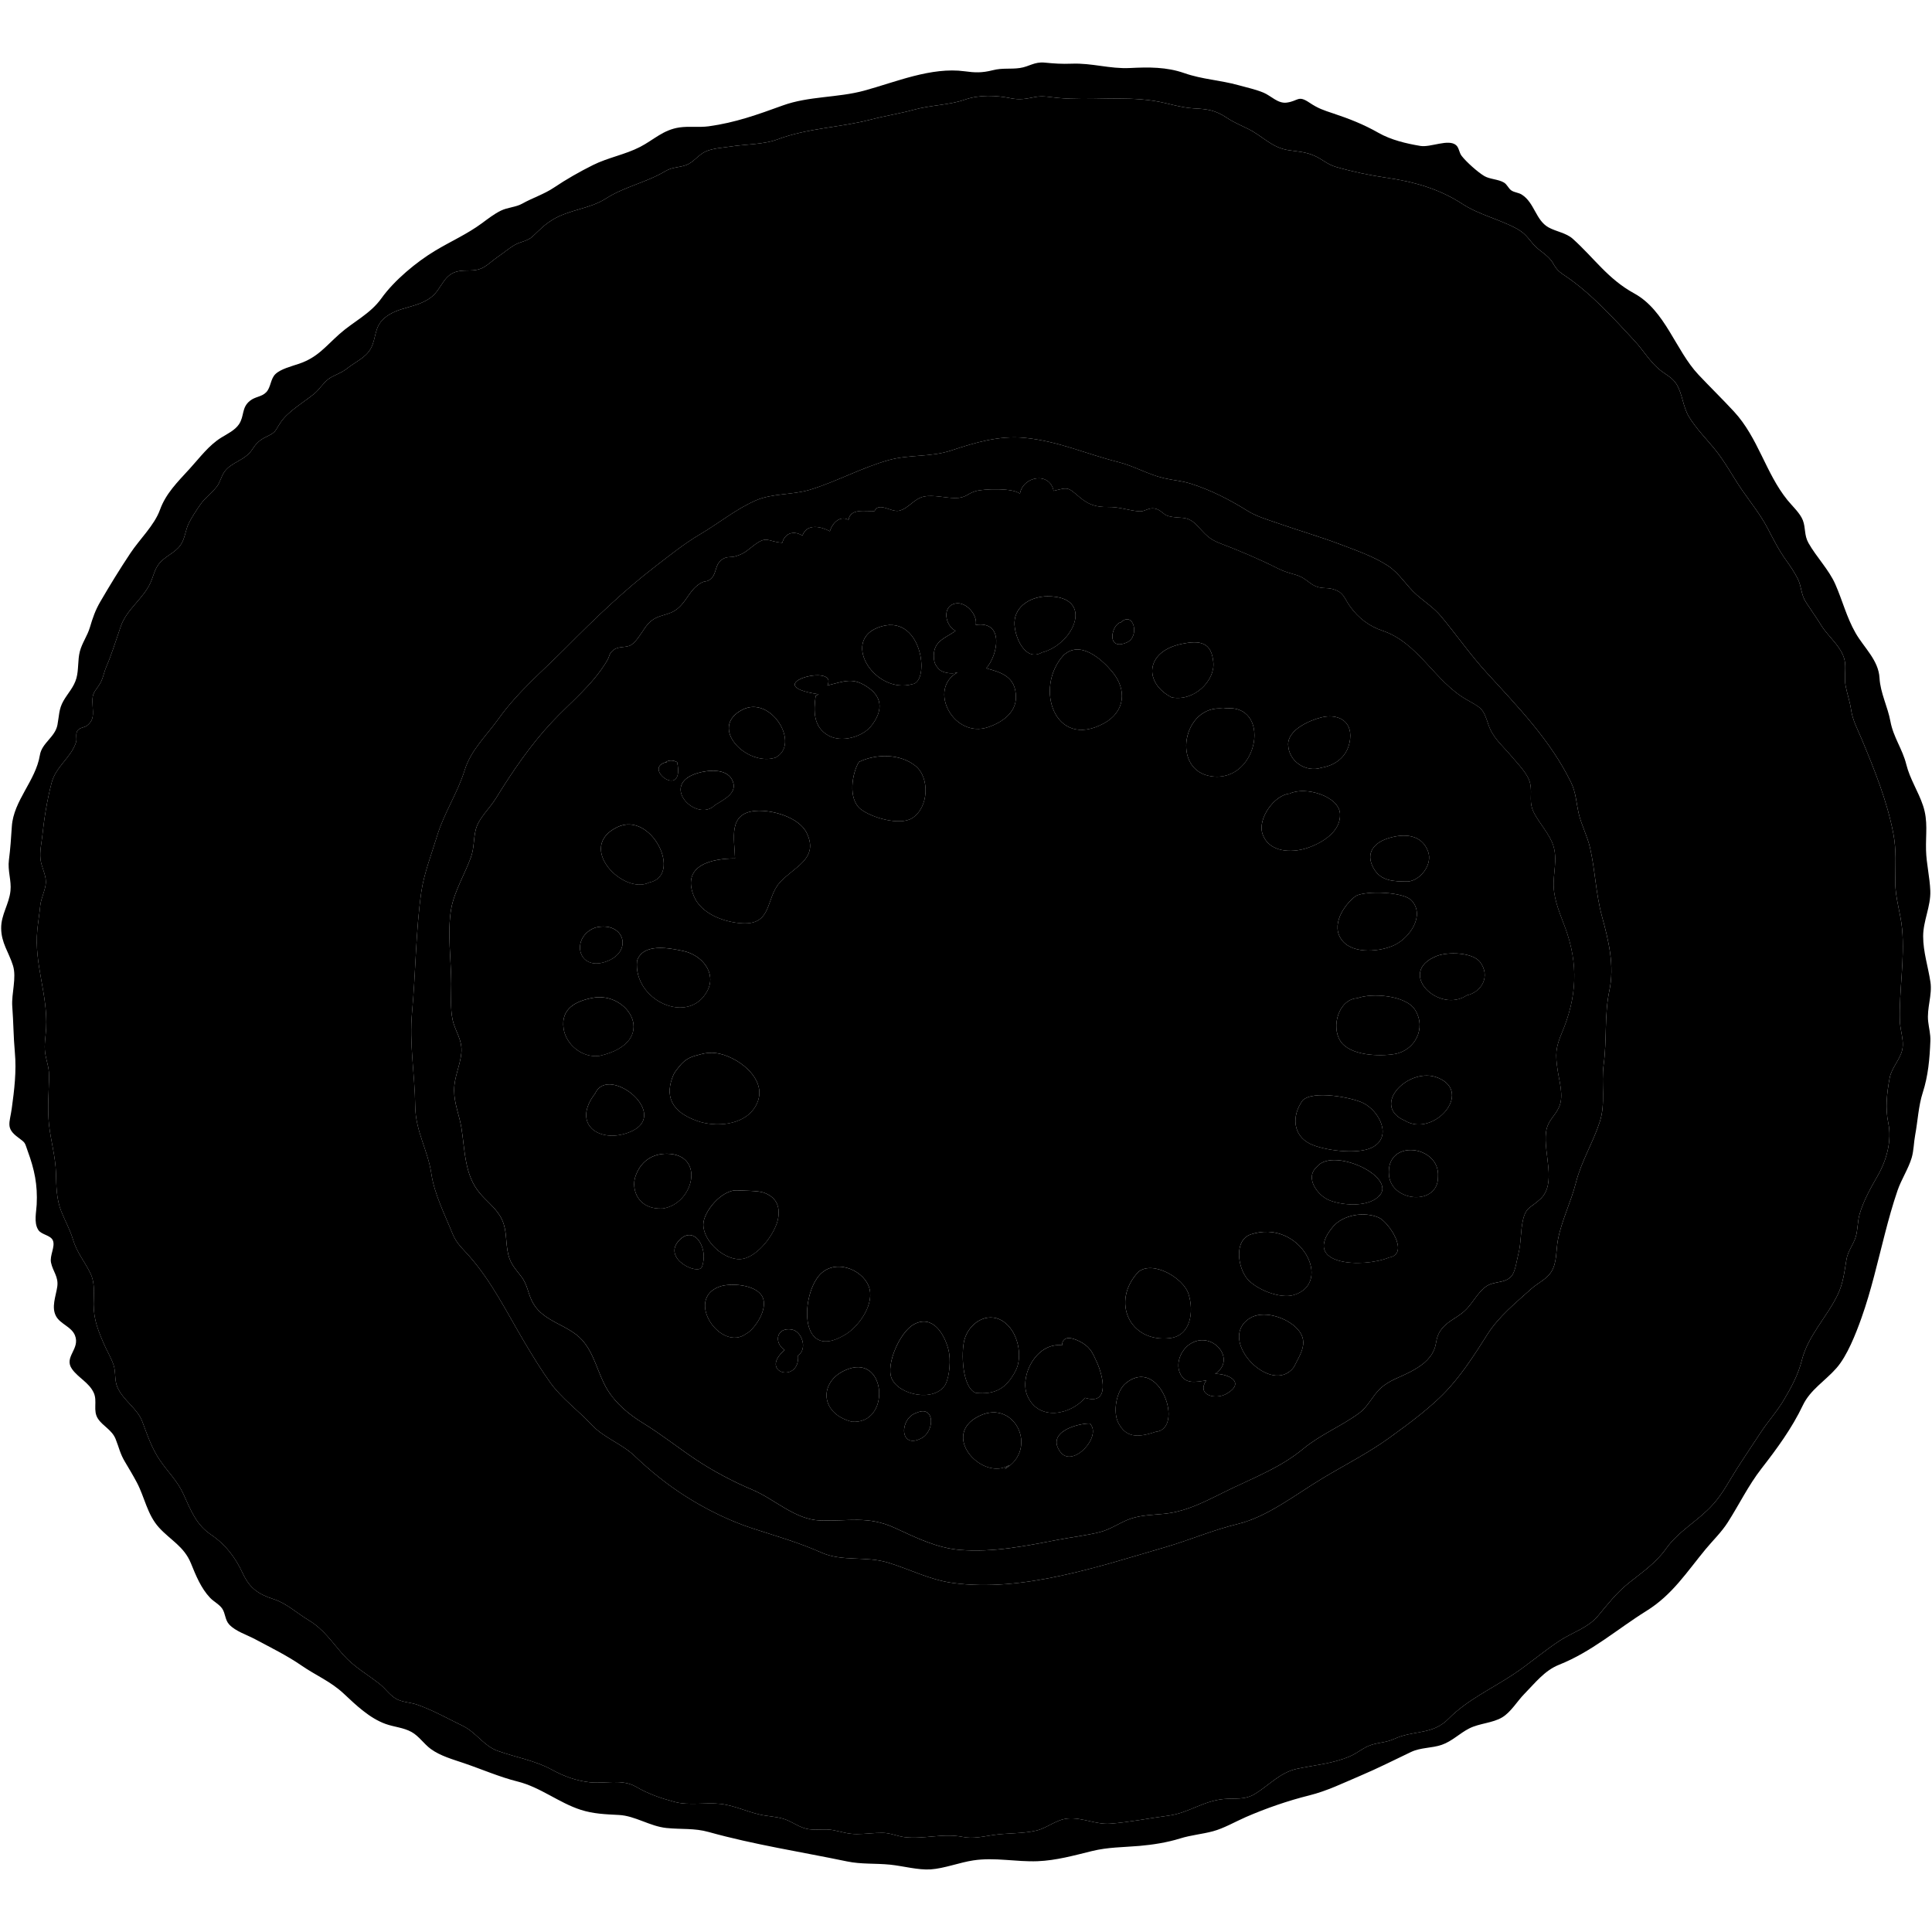  <svg  viewBox="0 0 1000 1000">
    <g id="epidermis">
    <path d="m999.19 508.32c-1.193-7.965-3.767-15.582-3.77-23.703 0-7.997 3.987-15.479 3.705-23.506-0.258-7.036-2.018-14.018-2.211-20.988-0.229-8.295 1.122-15.063-1.538-23.096-2.435-7.312-6.825-13.84-8.676-21.337-1.992-8.056-6.695-14.014-8.241-22.4-1.343-7.344-5.203-14.678-5.621-22.342-0.504-9.268-8.045-15.701-12.381-23.281-4.725-8.263-6.724-16.725-10.549-25.368-3.295-7.46-9.793-14.029-13.85-21.25-2.29-4.068-1.365-7.695-2.91-11.759-1.383-3.643-5.465-7.345-7.991-10.471-11.277-13.936-15.103-32.235-27.661-45.803-5.977-6.459-12.338-12.653-18.426-19.127-11.838-12.588-17.117-33.209-33.195-42.015-13.677-7.493-20.68-18.269-31.838-28.296-3.411-3.063-8.63-3.698-12.563-5.902-6.612-3.708-7.215-12.75-13.789-16.94-1.709-1.089-3.807-1.062-5.439-2.179-1.495-1.029-2.116-3.063-3.847-4.091-2.87-1.711-7.294-1.676-10.099-3.328-3.354-1.976-9.333-7.297-11.746-10.438-1.394-1.818-1.317-4.218-2.906-5.577-3.948-3.38-13.161 1.288-18.474 0.405-7.309-1.214-15.193-3.086-21.671-6.77-7.819-4.447-15.207-7.315-23.474-10.066-4.997-1.666-7.718-2.513-12.323-5.594-5.933-3.97-5.592-0.814-11.71 0.013-4.546 0.613-8.056-3.485-11.96-5.131-4.01-1.687-8.799-2.712-13.02-3.892-9.369-2.612-18.785-2.999-28.042-6.245-9.206-3.229-18.456-3.119-28.075-2.638-10.534 0.522-19.682-2.664-30.198-2.241-5.099 0.208-9.107-0.08-13.978-0.557-5.389-0.526-8.02 2.099-12.863 2.794-4.906 0.7-8.912-0.148-13.971 1.136-5.664 1.437-9.242 1.287-14.576 0.559-17.26-2.357-35.882 5.631-52.01 10.019-13.818 3.759-28.598 2.771-42.147 7.671-12.96 4.69-24.476 8.892-38.346 10.784-4.883 0.666-10.166-0.125-15.101 0.588-8.478 1.227-13.324 6.43-20.398 10.082-7.68 3.97-16.659 5.525-24.392 9.393-6.967 3.483-13.758 7.335-20.228 11.686-5.037 3.391-11.083 5.307-16.385 8.288-3.326 1.871-7.546 1.905-11.051 3.62-3.536 1.736-6.718 4.238-9.879 6.563-7.669 5.639-15.975 9.28-24.043 14.119-9.863 5.909-21.31 15.449-27.944 24.742-5.768 8.068-14.48 12.016-21.716 18.466-7.474 6.671-11.34 12.107-20.923 15.371-3.793 1.292-9.328 2.631-12.163 5.309-2.624 2.475-2.357 6.938-4.821 9.449-2.406 2.457-5.659 2.17-8.457 4.456-4.362 3.558-2.767 7.805-5.595 12.06-2.106 3.164-6.046 4.995-9.181 6.933-6.479 4.001-11.115 10.378-16.293 16.05-6.428 7.04-12.377 12.831-15.475 21.402-2.865 7.921-10.411 15.07-15.255 22.338-5.617 8.444-10.438 16.318-15.531 25.041-2.683 4.59-3.97 8.426-5.452 13.408-1.327 4.452-4.05 8.034-5.2 12.439-1.159 4.427-0.553 9.442-1.778 13.854-1.282 4.634-4.45 7.791-6.722 11.76-2.419 4.224-2.205 7.7-3.097 12.414-1.201 6.372-8.058 9.293-9.093 15.658-2.178 13.313-13.639 23.488-14.515 36.9-0.379 5.842-0.756 11.59-1.513 17.381-0.724 5.603 1.37 10.56 0.806 15.97-0.711 6.887-4.871 12.312-4.815 19.337 0.059 7.664 3.908 12.334 6.091 19.257 2.03 6.43-0.865 14.562-0.337 21.358 0.606 7.85 0.606 15.741 1.328 23.58 0.898 9.822-0.283 19.543-1.591 29.047-1.054 7.656-3.287 10.208 3.244 15.03 4.181 3.092 3.356 2.591 5.031 7.159 3.496 9.521 5.137 17.414 4.619 27.6-0.197 3.876-1.473 9.159 0.63 12.795 0.082 0.152 0.178 0.298 0.277 0.45 1.671 2.438 6.369 2.591 7.5 5.392 1.27 3.187-1.745 7.715-0.987 11.409 0.941 4.579 3.98 7.301 3.233 12.461-0.729 5-3.181 10.661-0.603 15.327 2.251 4.078 7.939 5.378 9.757 9.87 2.872 7.098-5.976 11.19-1.497 17.461 3.244 4.551 8.814 6.975 11.229 12.272 2.003 4.391-0.593 9.217 2.195 13.434 2.569 3.896 7.178 5.689 9.117 10.472 1.769 4.384 2.253 7.526 4.879 11.888 2.046 3.411 4.271 7.156 6.105 10.61 4.091 7.729 5.363 16.627 11.492 23.369 5.927 6.495 12.969 9.761 16.51 18.484 2.541 6.248 5.18 12.838 9.89 17.824 1.915 2.031 4.799 3.41 6.303 5.631 1.698 2.512 1.415 5.864 3.645 8.245 3.293 3.52 9.034 5.261 13.285 7.533 8.11 4.347 16.558 8.462 24.167 13.716 7.395 5.116 15.057 8.172 21.826 14.529 6.376 5.98 13.343 12.679 21.667 15.676 4.449 1.59 9.257 1.844 13.408 4.158 3.882 2.156 6.415 6.205 9.971 8.796 4.877 3.557 11.236 5.335 16.94 7.265 9.079 3.07 18.755 7.287 27.907 9.551 11.896 2.946 21.393 11.024 32.836 14.689 6.446 2.061 12.696 2.286 19.724 2.648 8.389 0.436 15.92 5.85 24.597 6.742 7.847 0.791 14.344-0.021 21.823 2.068 23.55 6.568 47.637 10.233 71.576 15.219 7.48 1.561 14.635 0.914 22.369 1.691 6.561 0.667 14.5 2.873 20.966 2.438 6.991-0.465 14.95-3.586 22.089-4.66 11.158-1.684 22.187 0.856 33.243 0.429 9.67-0.378 18.857-2.976 28.188-5.262 8.27-2.032 16.107-1.938 24.544-2.656 6.938-0.595 14.377-1.778 21.039-3.854 5.693-1.778 11.224-2.185 16.964-3.716 5.621-1.495 11.59-4.972 16.972-7.322 10.421-4.544 21.906-8.514 32.94-11.264 9.239-2.301 17.465-6.372 26.315-10.124 9.094-3.854 17.522-8.136 26.275-12.309 5.105-2.438 10.759-1.931 15.991-3.745 5.291-1.828 9.261-5.979 14.195-8.477 5.284-2.685 12.152-2.75 17.103-5.762 4.511-2.736 7.747-8.368 11.423-12.105 5.403-5.479 10.439-12.098 17.896-15.059 17.063-6.786 30.002-18.369 45.308-27.905 13.463-8.382 20.741-20.001 30.634-31.961 3.795-4.587 8.15-8.716 11.423-13.833 5.94-9.289 10.657-19.115 17.458-27.868 8.001-10.298 15.777-20.872 21.434-32.774 3.818-8.033 11.536-12.562 17.443-19.304 5.509-6.293 9.936-17.606 12.882-25.865 5.077-14.254 8.36-29.037 12.152-43.653 1.941-7.504 4.007-14.986 6.518-22.323 1.981-5.803 5.649-11.264 7.337-16.99 1.082-3.687 1.07-7.889 1.8-11.771 1.281-6.786 1.713-15.114 3.887-21.813 2.859-8.803 3.614-17.733 3.977-26.805 0.138-3.538-0.74-6.594-1.136-10.066-0.792-6.988 2.18-13.679 1.174-20.454zm-14.419 30.002c0.186 1.756 0.199 3.479-0.192 5.146-1.19 5.087-5.516 9.285-6.484 14.449-1.47 7.845-2.333 15.708-0.726 23.281 1.927 9.068-0.835 19.246-5.374 27.183-3.517 6.154-7.45 13.009-9.485 20.136-1.104 3.875-0.86 8.143-2.043 11.887-1.26 3.971-4.006 7.12-4.732 11.445-1.07 6.379-1.669 12.374-4.579 18.368-5.596 11.547-15.327 21.141-18.51 33.776-1.916 7.591-5.306 13.825-9.435 20.784-3.439 5.807-8.096 10.938-11.735 16.475-4.097 6.249-8.447 12.671-12.577 19.152-4.061 6.372-7.254 12.823-12.472 18.527-7.841 8.586-17.552 13.427-24.167 22.767-5.084 7.185-12.337 12.186-19.127 17.592-6.498 5.182-10.831 10.894-16.046 17.135-5.148 6.169-13.35 8.535-19.95 12.889-8.168 5.386-15.574 11.837-23.713 17.259-10.97 7.315-24.32 13.498-33.559 22.955-8.462 8.665-17.784 5.77-28.285 10.545-4.126 1.872-7.522 1.756-11.587 3.012-4.194 1.291-7.456 4.383-11.474 6.066-8.995 3.789-17.983 4.391-27.313 6.408-8.647 1.873-14.298 8.477-21.649 12.962-5.327 3.244-10.243 2.127-16.133 2.656-10.621 0.958-18.379 7.243-28.449 8.571-10.04 1.32-20.099 3.396-30.201 4.165-7.584 0.581-14.366-3.251-21.976-2.663-6.11 0.479-10.613 4.87-16.394 6.249-7.029 1.669-15.157 1.219-22.393 2.308-5.189 0.77-10.431 2.032-15.587 0.987-10.309-2.083-20.246 1.284-30.207 0.102-3.813-0.458-7.215-2.17-11.361-2.221-4.463-0.052-8.905 0.631-13.366 0.638-4.616 8e-3 -7.754-1.146-12.089-2.017-4.108-0.82-8.418 0.064-12.593-0.479-3.995-0.516-7.141-2.787-10.69-4.42-3.848-1.771-7.774-2.024-11.977-2.642-8.043-1.183-15.106-5.131-23.173-6.06-7.526-0.864-16.373 0.958-23.701-1.009-7.43-1.988-13.533-4.079-20.235-7.947-7.15-4.122-16.055-1.371-23.838-2.249-7.027-0.791-13.301-3.085-19.437-6.445-8.927-4.891-18.728-6.415-28.162-9.797-7.281-2.613-11.089-9.565-18.138-12.983-7.653-3.709-15.509-8.157-23.671-10.98-3.391-1.176-7.677-1.169-10.97-3.106-3.084-1.821-5.412-5.247-8.174-7.446-6.625-5.283-13.154-8.665-19.007-15.24-5.846-6.567-10.067-13.216-17.889-17.889-5.904-3.527-11.399-8.709-17.898-10.807-8.143-2.627-12.597-5.668-16.217-13.477-3.863-8.324-8.932-14.929-16.481-20.038-7.615-5.152-10.381-12.512-14.13-20.777-3.229-7.12-7.805-11.147-12.216-17.636-4.356-6.408-6.539-13.165-9.181-20.146-2.562-6.764-9.857-10.856-12.871-17.729-1.618-3.687-0.697-7.772-2.001-11.598-1.315-3.846-3.747-7.83-5.287-11.474-3.678-8.709-5.39-13.73-4.926-23.173 0.203-4.122 0.143-8.767-1.637-12.482-3.117-6.51-7.018-10.646-9.189-17.89-1.517-5.059-4.035-9.441-5.971-14.297-2.652-6.677-2.558-13.146-2.785-20.187-0.27-8.4-2.687-16.478-3.59-24.794-0.917-8.448-0.011-17.465 0.015-25.691 0.011-3.974-1.48-7.559-2.027-11.586-0.564-4.159 0.327-8.593 0.528-12.592 0.887-17.864-6.292-33.09-4.572-50.878 0.397-4.118 1.112-8.396 1.522-12.591 0.387-3.966 2.873-8.506 2.911-12.204 0.04-4.035-2.419-7.961-2.798-11.978-0.396-4.195 0.502-7.823 0.907-11.572 1.03-9.558 2.44-18.528 4.855-27.835 2.197-8.469 10.142-13.067 12.657-21.032 0.603-1.905-0.457-4.126 0.731-5.944 1.085-1.655 3.614-1.583 4.922-2.62 3.741-2.964 3.148-5.824 2.91-10.578-0.268-5.41 0.107-5.828 3.136-10.073 2.322-3.255 2.477-6.307 3.92-9.681 2.899-6.775 5.046-13.836 7.541-21.057 3.059-8.851 11.498-14.134 15.348-22.53 1.513-3.295 2.063-6.746 4.292-9.678 3.117-4.101 8.435-5.701 11.36-9.976 2.304-3.371 2.402-7.646 4.258-11.319 1.561-3.084 3.812-6.476 5.779-9.346 2.402-3.513 5.86-5.982 8.499-9.262 1.976-2.46 2.358-5.416 4.062-7.822 3.74-5.285 10.656-5.744 14.529-11.753 1.927-2.987 3.734-4.774 7.165-6.41 5.339-2.546 4.313-2.858 7.569-7.657 3.701-5.45 11.875-10.286 17.1-14.497 2.838-2.29 4.634-5.57 7.444-7.693 2.87-2.171 6.571-2.984 9.67-5.496 4.12-3.334 9.803-5.603 12.386-10.5 2.901-5.494 1.613-10.897 6.86-15.509 7.014-6.166 16.891-5.122 24.359-10.93 5.729-4.458 6.174-11.98 14.244-13.462 4.055-0.744 7.802 0.254 11.61-1.374 3.016-1.29 5.87-4.2 8.651-6.071 2.765-1.858 5.729-4.399 8.549-6.058 3.103-1.827 6.713-1.928 9.498-4.534 3.509-3.288 5.819-5.866 10.157-8.524 8.869-5.43 19.167-5.561 27.767-11.069 9.612-6.156 20.87-8.251 30.693-14.137 3.712-2.227 7.254-1.785 10.966-3.223 3.598-1.391 6.192-5.22 9.685-6.851 3.919-1.831 8.798-1.987 12.996-2.656 7.502-1.196 17.379-1.067 24.167-3.627 15.946-6.018 32.551-6.18 48.47-10.327 7.579-1.976 15.34-3.157 22.545-5.149 8.667-2.393 18.149-2.344 26.208-5.176 7.562-2.658 16.242-2.245 23.669-0.744 4.892 0.987 7.969 0.294 12.625-0.613 4.165-0.814 7.823 0.095 12.062 0.474 16.615 1.495 32.832-1.009 49.39 1.488 7.17 1.08 13.641 3.569 21.13 3.942 6.658 0.332 10.759 0.873 16.598 4.77 3.479 2.324 7.355 3.942 11.107 5.795 7.815 3.855 12.138 9.792 21.268 11.095 4.753 0.681 8.604 0.854 12.958 2.771 4.344 1.909 6.745 4.543 11.499 5.906 8.35 2.398 17.356 4.287 25.833 5.512 14.014 2.026 27.276 5.681 39.251 13.502 8.673 5.666 18.978 7.889 28.046 12.76 4.488 2.41 5.78 4.667 8.821 8.221 3.041 3.551 7.787 5.594 10.149 9.752 2.127 3.737 3.139 4.432 6.793 6.901 12.863 8.691 25.1 22.121 35.602 33.489 4.328 4.685 7.652 10.401 12.544 14.529 3.124 2.64 6.84 4.16 9.042 7.772 3.136 5.153 3.216 11.613 6.481 16.94 3.64 5.937 8.589 10.953 13.005 16.3 5.6 6.786 9.511 14.43 14.512 21.66 4.75 6.869 9.427 12.524 13.346 20.048 3.092 5.935 5.65 11.022 9.598 16.487 1.927 2.674 4.26 6.19 5.766 9.202 2.018 4.028 1.641 8.132 4.199 12.073 2.667 4.119 5.486 8.081 8.103 12.283 3.857 6.194 11.409 11.594 12.207 19.33 0.41 3.963-0.512 7.772 0.305 11.942 0.791 4.024 2.188 7.925 2.772 11.997 0.82 5.748 3.422 10.309 5.617 15.604 6.51 15.668 13.14 32.03 16.289 48.755 1.654 8.792 1.02 16.061 1.009 25.157-0.011 8.386 2.772 15.811 3.527 24.178 1.426 15.81-1.622 31.678-1.165 47.513 0.096 3.316 1.051 6.691 1.403 9.96z"/>
    </g>
    <g id="korteks">
    <path d="m983.36 528.37c-0.457-15.835 2.591-31.703 1.165-47.513-0.755-8.368-3.538-15.792-3.527-24.178 0.011-9.097 0.646-16.365-1.009-25.157-3.149-16.725-9.779-33.086-16.289-48.755-2.195-5.294-4.797-9.855-5.617-15.604-0.584-4.071-1.981-7.972-2.772-11.997-0.816-4.169 0.105-7.979-0.305-11.942-0.798-7.736-8.35-13.136-12.207-19.33-2.616-4.202-5.436-8.164-8.103-12.283-2.559-3.941-2.182-8.045-4.199-12.073-1.506-3.012-3.839-6.528-5.766-9.202-3.947-5.465-6.506-10.552-9.598-16.487-3.919-7.524-8.596-13.179-13.346-20.048-5.001-7.23-8.912-14.874-14.512-21.66-4.416-5.347-9.365-10.363-13.005-16.3-3.266-5.327-3.346-11.788-6.481-16.94-2.202-3.612-5.918-5.133-9.042-7.772-4.892-4.128-8.216-9.845-12.544-14.529-10.502-11.369-22.738-24.798-35.602-33.489-3.654-2.469-4.666-3.164-6.793-6.901-2.362-4.159-7.108-6.202-10.149-9.752-3.041-3.554-4.333-5.811-8.821-8.221-9.068-4.872-19.373-7.094-28.046-12.76-11.975-7.821-25.237-11.476-39.251-13.502-8.477-1.225-17.483-3.114-25.833-5.512-4.754-1.363-7.155-3.997-11.499-5.906-4.354-1.916-8.205-2.09-12.958-2.771-9.13-1.303-13.452-7.239-21.268-11.095-3.752-1.853-7.628-3.471-11.107-5.795-5.839-3.897-9.939-4.438-16.598-4.77-7.489-0.374-13.96-2.863-21.13-3.942-16.558-2.497-32.774 7e-3 -49.39-1.488-4.238-0.379-7.896-1.288-12.062-0.474-4.656 0.907-7.733 1.601-12.625 0.613-7.428-1.5-16.107-1.914-23.669 0.744-8.06 2.832-17.541 2.783-26.208 5.176-7.205 1.992-14.966 3.173-22.545 5.149-15.919 4.147-32.523 4.309-48.47 10.327-6.788 2.56-16.665 2.431-24.167 3.627-4.198 0.669-9.077 0.826-12.996 2.656-3.493 1.631-6.087 5.459-9.685 6.851-3.712 1.438-7.253 0.996-10.966 3.223-9.823 5.886-21.081 7.981-30.693 14.137-8.6 5.508-18.898 5.639-27.767 11.069-4.338 2.658-6.647 5.236-10.157 8.524-2.785 2.605-6.396 2.707-9.498 4.534-2.819 1.659-5.784 4.2-8.549 6.058-2.781 1.871-5.635 4.781-8.651 6.071-3.808 1.627-7.555 0.629-11.61 1.374-8.07 1.482-8.515 9.004-14.244 13.462-7.468 5.808-17.345 4.764-24.359 10.93-5.247 4.612-3.959 10.015-6.86 15.509-2.583 4.897-8.266 7.165-12.386 10.5-3.099 2.511-6.8 3.324-9.67 5.496-2.811 2.123-4.606 5.403-7.444 7.693-5.226 4.211-13.399 9.046-17.1 14.497-3.257 4.799-2.23 5.111-7.569 7.657-3.431 1.636-5.238 3.423-7.165 6.41-3.874 6.009-10.79 6.468-14.529 11.753-1.704 2.406-2.086 5.361-4.062 7.822-2.638 3.28-6.096 5.75-8.499 9.262-1.967 2.87-4.218 6.261-5.779 9.346-1.856 3.674-1.954 7.948-4.258 11.319-2.925 4.275-8.243 5.875-11.36 9.976-2.23 2.932-2.78 6.383-4.292 9.678-3.85 8.396-12.289 13.68-15.348 22.53-2.495 7.221-4.641 14.282-7.541 21.057-1.444 3.375-1.598 6.426-3.92 9.681-3.028 4.246-3.404 4.663-3.136 10.073 0.238 4.754 0.831 7.613-2.91 10.578-1.308 1.038-3.837 0.965-4.922 2.62-1.188 1.818-0.129 4.039-0.731 5.944-2.515 7.965-10.459 12.563-12.657 21.032-2.415 9.307-3.825 18.277-4.855 27.835-0.405 3.749-1.303 7.377-0.907 11.572 0.379 4.017 2.837 7.943 2.798 11.978-0.038 3.698-2.524 8.237-2.911 12.204-0.41 4.195-1.125 8.473-1.522 12.591-1.72 17.788 5.459 33.014 4.572 50.878-0.202 3.999-1.092 8.433-0.528 12.592 0.546 4.027 2.038 7.612 2.027 11.586-0.025 8.227-0.931 17.243-0.015 25.691 0.904 8.316 3.32 16.394 3.59 24.794 0.227 7.04 0.133 13.51 2.785 20.187 1.936 4.855 4.454 9.238 5.971 14.297 2.171 7.243 6.073 11.38 9.189 17.89 1.78 3.716 1.84 8.36 1.637 12.482-0.464 9.442 1.248 14.464 4.926 23.173 1.541 3.644 3.972 7.628 5.287 11.474 1.304 3.825 0.383 7.911 2.001 11.598 3.014 6.873 10.309 10.966 12.871 17.729 2.642 6.981 4.824 13.738 9.181 20.146 4.411 6.488 8.986 10.516 12.216 17.636 3.749 8.266 6.515 15.625 14.13 20.777 7.549 5.109 12.619 11.714 16.481 20.038 3.62 7.809 8.074 10.85 16.217 13.477 6.499 2.098 11.995 7.279 17.898 10.807 7.822 4.673 12.043 11.321 17.889 17.889 5.853 6.575 12.381 9.957 19.007 15.24 2.762 2.199 5.089 5.625 8.174 7.446 3.293 1.938 7.579 1.931 10.97 3.106 8.163 2.823 16.019 7.271 23.671 10.98 7.049 3.418 10.857 10.37 18.138 12.983 9.435 3.382 19.235 4.906 28.162 9.797 6.136 3.36 12.41 5.654 19.437 6.445 7.784 0.878 16.688-1.873 23.838 2.249 6.702 3.868 12.806 5.959 20.235 7.947 7.328 1.967 16.175 0.145 23.701 1.009 8.067 0.929 15.13 4.877 23.173 6.06 4.202 0.617 8.128 0.871 11.977 2.642 3.549 1.633 6.695 3.904 10.69 4.42 4.175 0.544 8.485-0.341 12.593 0.479 4.334 0.87 7.473 2.024 12.089 2.017 4.461-7e-3 8.903-0.689 13.366-0.638 4.146 0.051 7.548 1.763 11.361 2.221 9.961 1.183 19.898-2.185 30.207-0.102 5.157 1.045 10.398-0.218 15.587-0.987 7.235-1.089 15.363-0.639 22.393-2.308 5.78-1.379 10.283-5.77 16.394-6.249 7.609-0.588 14.392 3.244 21.976 2.663 10.103-0.769 20.161-2.845 30.201-4.165 10.07-1.328 17.828-7.613 28.449-8.571 5.89-0.529 10.806 0.588 16.133-2.656 7.352-4.485 13.002-11.089 21.649-12.962 9.329-2.018 18.317-2.619 27.313-6.408 4.018-1.684 7.279-4.775 11.474-6.066 4.064-1.256 7.461-1.14 11.587-3.012 10.501-4.775 19.823-1.88 28.285-10.545 9.238-9.457 22.589-15.64 33.559-22.955 8.139-5.422 15.545-11.873 23.713-17.259 6.601-4.354 14.802-6.72 19.95-12.889 5.215-6.241 9.548-11.953 16.046-17.135 6.79-5.406 14.043-10.407 19.127-17.592 6.615-9.34 16.326-14.181 24.167-22.767 5.218-5.704 8.411-12.155 12.472-18.527 4.13-6.481 8.48-12.903 12.577-19.152 3.64-5.537 8.296-10.668 11.735-16.475 4.129-6.959 7.519-13.193 9.435-20.784 3.183-12.636 12.914-22.229 18.51-33.776 2.91-5.994 3.509-11.989 4.579-18.368 0.727-4.325 3.473-7.475 4.732-11.445 1.183-3.744 0.939-8.012 2.043-11.887 2.035-7.127 5.969-13.981 9.485-20.136 4.539-7.937 7.301-18.114 5.374-27.183-1.607-7.573-0.744-15.437 0.726-23.281 0.969-5.164 5.294-9.362 6.484-14.449 0.392-1.666 0.378-3.39 0.192-5.146-0.35-3.271-1.305-6.646-1.403-9.96zm-150.38-15.475c-2.588 12.258-1.201 25.448-2.918 38.05-1.371 10.099 1.125 20.002-2.014 29.712-3.434 10.636-9.58 20.517-12.342 31.442-2.511 9.928-7.504 19.834-9.361 29.806-0.987 5.298-0.378 11.387-3.316 16.257-2.373 3.926-7.102 5.93-10.422 8.912-8.07 7.265-16.888 14.392-22.69 23.543-6.125 9.645-11.869 18.738-19.504 27.382-8.477 9.608-20.988 18.768-31.294 26.221-10.813 7.823-22.803 13.891-34.429 20.865-13.916 8.346-28.576 19.979-43.809 23.673-13.351 3.244-25.114 8.39-37.484 11.982-34.306 9.979-74.21 23.564-110.32 18.586-12.058-1.662-21.961-7.055-33.592-10.566-11.481-3.455-23.57-0.342-34.353-5.16-11.724-5.232-23.521-8.557-35.731-12.541-11.878-3.89-23.92-9.848-34.298-16.431-9.668-6.132-18.312-13.121-26.662-21.061-6.729-6.401-15.954-9.348-22.349-16.234-6.651-7.171-15.542-13.695-21.295-21.736-4.782-6.691-9.228-13.984-13.446-21.082-9.008-15.176-16.85-31.294-28.66-44.582-3.688-4.151-6.493-6.459-8.547-11.583-3.752-9.354-9.313-20.237-10.857-30.728-1.813-12.396-8.21-21.954-8.366-35.05-0.194-16.655-3.163-32.164-1.619-48.933 1.905-20.618 1.863-41.468 4.769-61.985 1.313-9.318 5.479-20.081 8.206-29.077 3.562-11.764 10.545-22.063 14.217-33.885 3.307-10.643 11.303-17.886 17.579-26.696 9.805-13.746 22.931-24.77 34.77-36.679 14.79-14.892 29.929-29.559 46.617-42.347 7.563-5.795 14.7-11.601 23.088-16.547 9.668-5.703 18.474-12.953 28.568-17.374 8.725-3.817 19.072-2.803 28.101-5.557 13.934-4.253 26.66-11.401 40.759-15.346 10.705-2.994 21.698-1.43 32.372-4.982 12.156-4.039 24.744-7.833 37.967-6.552 17.472 1.691 32.183 8.462 48.461 12.526 8.259 2.06 15.613 6.537 23.858 8.406 4.648 1.054 8.948 1.29 13.604 2.762 10.886 3.473 20.034 8.226 29.643 14.184 4.547 2.821 9.729 4.288 14.91 6.107 11.467 4.029 22.143 7.042 33.569 11.392 7.965 3.034 16.968 6.158 24.105 10.882 6.038 4.002 9.463 10.316 14.815 15.008 4.304 3.77 8.901 6.666 12.653 11.173 7.954 9.543 15.135 19.892 23.713 29.276 16.221 17.726 32.749 34.719 43.454 56.499 2.682 5.461 2.732 10.654 4.086 16.402 1.4 5.962 4.394 11.427 5.776 17.407 2.707 11.681 2.979 23.793 6.22 35.681 3.46 12.658 6.581 25.445 3.801 38.578z"/>
    </g>
    <g id="endodermis">
    <path d="m829.18 474.32c-3.24-11.888-3.513-24-6.22-35.681-1.383-5.98-4.376-11.445-5.776-17.407-1.354-5.748-1.404-10.94-4.086-16.402-10.705-21.779-27.233-38.772-43.454-56.499-8.578-9.384-15.759-19.732-23.713-29.276-3.752-4.507-8.35-7.403-12.653-11.173-5.353-4.692-8.777-11.006-14.815-15.008-7.138-4.725-16.141-7.849-24.105-10.882-11.427-4.351-22.103-7.363-33.569-11.392-5.182-1.82-10.363-3.286-14.91-6.107-9.608-5.958-18.757-10.711-29.643-14.184-4.655-1.472-8.955-1.708-13.604-2.762-8.245-1.869-15.6-6.346-23.858-8.406-16.278-4.064-30.989-10.835-48.461-12.526-13.224-1.281-25.812 2.513-37.967 6.552-10.674 3.553-21.667 1.989-32.372 4.982-14.099 3.944-26.825 11.093-40.759 15.346-9.028 2.754-19.375 1.74-28.101 5.557-10.095 4.421-18.9 11.671-28.568 17.374-8.388 4.946-15.525 10.752-23.088 16.547-16.688 12.788-31.827 27.455-46.617 42.347-11.839 11.909-24.965 22.933-34.77 36.679-6.276 8.81-14.272 16.053-17.579 26.696-3.672 11.822-10.656 22.121-14.217 33.885-2.727 8.996-6.893 19.758-8.206 29.077-2.905 20.517-2.863 41.367-4.769 61.985-1.544 16.769 1.424 32.277 1.619 48.933 0.156 13.096 6.553 22.654 8.366 35.05 1.544 10.49 7.105 21.373 10.857 30.728 2.054 5.124 4.858 7.432 8.547 11.583 11.81 13.288 19.651 29.406 28.66 44.582 4.218 7.098 8.664 14.391 13.446 21.082 5.753 8.041 14.644 14.565 21.295 21.736 6.396 6.887 15.62 9.833 22.349 16.234 8.35 7.939 16.993 14.929 26.662 21.061 10.378 6.583 22.42 12.541 34.298 16.431 12.21 3.984 24.007 7.309 35.731 12.541 10.783 4.818 22.872 1.705 34.353 5.16 11.631 3.512 21.534 8.904 33.592 10.566 36.113 4.979 76.017-8.607 110.32-18.586 12.37-3.593 24.134-8.738 37.484-11.982 15.232-3.693 29.893-15.327 43.809-23.673 11.626-6.975 23.615-13.042 34.429-20.865 10.306-7.453 22.817-16.612 31.294-26.221 7.635-8.644 13.379-17.737 19.504-27.382 5.803-9.151 14.62-16.278 22.69-23.543 3.32-2.982 8.049-4.986 10.422-8.912 2.938-4.87 2.329-10.959 3.316-16.257 1.857-9.972 6.851-19.878 9.361-29.806 2.762-10.926 8.908-20.807 12.342-31.442 3.139-9.71 0.643-19.613 2.014-29.712 1.717-12.602 0.33-25.792 2.918-38.05 2.778-13.134-0.343-25.921-3.801-38.578zm-20.742 60.244c-3.28 7.747-3.455 11.136-2.217 19.381 0.885 5.907 3.167 13.139 0.896 18.68-2.206 5.378-6.067 7.047-6.895 13.383-1.444 10.973 5.6 26.489-2.805 34.483-5.004 4.761-7.537 4.05-9.134 10.995-1.339 5.85-0.899 11.96-2.416 17.715-0.773 2.918-1.484 8.984-3.553 11.365-3.389 3.904-9.13 2.352-13.263 5.406-4.678 3.462-6.956 9.064-11.26 12.839-4.337 3.81-9.688 5.45-12.77 10.82-1.854 3.259-1.43 6.017-2.779 9.115-2.326 5.342-6.975 8.498-12.076 11.228-5.418 2.896-11.194 4.456-15.712 8.716-4.33 4.086-6.169 9.268-11.148 12.882-9.434 6.865-19.674 10.828-28.913 18.455-11.038 9.115-23.837 14.188-36.718 20.321-11.604 5.522-22.237 11.909-35.046 13.187-5.727 0.58-11.721 0.652-17.149 2.453-5.755 1.901-10.283 5.529-16.242 7.039-7.058 1.778-14.504 2.584-21.655 3.963-16.725 3.215-33.707 6.662-50.829 5.232-11.962-1.002-22.614-6.314-33.527-11.344-14.103-6.502-24.168-3.331-38.79-3.875-13.049-0.486-23.445-11.061-35.069-15.93-9.722-4.071-20.383-9.718-29.244-15.633-9.42-6.307-17.755-13.005-27.469-18.956-7.04-4.311-13.901-10.029-18.234-17.12-4.996-8.187-6.622-18.63-13.179-25.836-7.136-7.838-19.624-9.246-25.176-18.753-2.996-5.146-2.674-9.485-6.53-14.398s-5.889-7.069-6.895-13.23c-1.05-6.394-0.249-11.981-3.913-17.896-2.863-4.616-7.013-7.643-10.435-11.721-7.893-9.405-7.582-21.979-9.473-33.762-1.072-6.694-3.743-12.424-3.767-19.388-0.025-6.873 3.101-12.653 3.747-19.381 0.65-6.771-3.213-11.082-4.532-17.152-1.255-5.792-0.689-12.621-0.704-18.641-0.035-12.138-2.132-26.747-0.038-38.769 1.58-9.101 7.243-18.267 10.271-26.881 1.693-4.812 1.227-9.268 2.442-14.13 1.488-5.94 7.1-10.806 10.445-16.22 8.502-13.774 17.719-27.367 28.793-39.233 9.819-10.516 21.077-19.218 28.612-31.77 1.794-2.997 0.862-3.835 3.703-5.947 2.531-1.872 6.408-0.889 8.823-2.402 3.563-2.246 6.127-8.026 8.908-11.02 5.109-5.483 10.424-3.509 15.678-8.223 4.6-4.129 5.866-9.326 11.313-12.708 2.847-1.771 3.409-0.102 6.005-2.907 2.188-2.362 1.767-6.462 4.469-8.821 3.115-2.707 4.866-1.263 8.201-2.384 4.106-1.375 4.966-2.402 8.388-5.047 7.684-5.944 7.185-2.388 15.346-1.814 1.379-5.309 6.262-6.352 10.42-3.672 2.208-6.613 9.986-4.636 14.168-2.271 1.357-4.345 5.142-8.246 9.692-5.926 0.916-6.145 8.734-4.258 13.439-4.532 2.237-4.908 8.694 0.728 12.66-0.154 5.004-1.112 7.708-6.323 13.052-7.379 4.87-0.965 11.158 0.806 16.168 0.786 5.492-0.023 6.005-2.241 10.427-3.558 4.238-1.267 20.023-1.709 22.963 1.395 1.462-9.128 15.396-11.643 17.438-1.528 7.628-1.919 7.214-2.028 13.296 3.114 4.761 4.033 8.473 5.312 14.91 5.22 6.354-0.092 10.581 1.925 16.424 2.255 2.507 0.138 4.391-1.916 7.435-1.508 3.327 0.45 4.67 3.228 7.254 3.93 6.539 1.767 9.616-0.806 15.113 5.059 4.064 4.333 5.839 6.811 11.746 9.071 10.382 3.966 19.802 7.933 30.034 13.063 3.114 1.571 5.668 2.243 8.924 3.171 4.521 1.288 6.18 3.556 9.075 5.262 4.046 2.376 6.778 1.161 10.291 2.181 5.846 1.698 5.762 4.562 8.944 9 4.34 6.063 10.059 10.298 16.587 12.475 18.851 6.274 27.059 26.257 43.819 35.797 7.776 4.431 8.368 4.322 11.173 12.824 2.322 7.062 7.309 10.843 11.938 16.405 3.458 4.133 8.68 9.275 9.703 14.163 1.252 6.013-1.074 9.493 2.221 15.618 2.791 5.204 7.91 10.795 9.721 16.409 2.348 7.25-0.145 14.417 0.236 21.692 0.366 7.076 3.447 14.119 5.875 20.676 7.064 19.019 6.123 36.26-1.631 54.596z"/>
    </g>
    <g id="empulur">
    <path d="m810.07 479.96c-2.428-6.557-5.509-13.6-5.875-20.676-0.381-7.275 2.111-14.442-0.236-21.692-1.811-5.614-6.93-11.205-9.721-16.409-3.295-6.125-0.969-9.605-2.221-15.618-1.023-4.888-6.245-10.03-9.703-14.163-4.63-5.563-9.616-9.344-11.938-16.405-2.805-8.502-3.396-8.393-11.173-12.824-16.761-9.54-24.969-29.523-43.819-35.797-6.528-2.177-12.247-6.412-16.587-12.475-3.183-4.438-3.099-7.301-8.944-9-3.513-1.02-6.245 0.196-10.291-2.181-2.896-1.706-4.555-3.974-9.075-5.262-3.256-0.929-5.81-1.6-8.924-3.171-10.232-5.131-19.652-9.097-30.034-13.063-5.907-2.26-7.682-4.739-11.746-9.071-5.497-5.864-8.574-3.292-15.113-5.059-2.584-0.702-3.927-3.48-7.254-3.93-3.044-0.408-4.928 1.646-7.435 1.508-5.843-0.331-10.07-2.348-16.424-2.255-6.438 0.092-10.149-1.187-14.91-5.22-6.082-5.142-5.668-5.033-13.296-3.114-2.043-10.115-15.977-7.6-17.438 1.528-2.939-3.104-18.725-2.662-22.963-1.395-4.421 1.317-4.935 3.534-10.427 3.558-5.01 0.02-11.298-1.751-16.168-0.786-5.345 1.056-8.048 6.267-13.052 7.379-3.966 0.882-10.423-4.753-12.66 0.154-4.705 0.274-12.523-1.613-13.439 4.532-4.55-2.32-8.335 1.581-9.692 5.926-4.182-2.364-11.96-4.342-14.168 2.271-4.158-2.68-9.041-1.636-10.42 3.672-8.161-0.573-7.662-4.13-15.346 1.814-3.422 2.645-4.282 3.672-8.388 5.047-3.334 1.121-5.085-0.323-8.201 2.384-2.702 2.359-2.281 6.459-4.469 8.821-2.596 2.805-3.159 1.136-6.005 2.907-5.447 3.382-6.713 8.578-11.313 12.708-5.254 4.714-10.568 2.74-15.678 8.223-2.781 2.994-5.345 8.774-8.908 11.02-2.415 1.514-6.292 0.53-8.823 2.402-2.841 2.112-1.909 2.95-3.703 5.947-7.535 12.552-18.793 21.253-28.612 31.77-11.075 11.866-20.292 25.458-28.793 39.233-3.346 5.414-8.958 10.28-10.445 16.22-1.216 4.862-0.75 9.318-2.442 14.13-3.028 8.615-8.69 17.781-10.271 26.881-2.094 12.022 3e-3 26.631 0.038 38.769 0.014 6.02-0.552 12.849 0.704 18.641 1.319 6.07 5.182 10.381 4.532 17.152-0.646 6.728-3.772 12.508-3.747 19.381 0.023 6.964 2.694 12.693 3.767 19.388 1.891 11.782 1.58 24.356 9.473 33.762 3.422 4.078 7.571 7.104 10.435 11.721 3.665 5.915 2.863 11.503 3.913 17.896 1.005 6.161 3.039 8.317 6.895 13.23s3.534 9.253 6.53 14.398c5.552 9.507 18.04 10.915 25.176 18.753 6.557 7.206 8.183 17.649 13.179 25.836 4.333 7.091 11.195 12.81 18.234 17.12 9.714 5.951 18.049 12.649 27.469 18.956 8.861 5.915 19.522 11.562 29.244 15.633 11.624 4.869 22.021 15.443 35.069 15.93 14.622 0.544 24.688-2.627 38.79 3.875 10.914 5.029 21.565 10.342 33.527 11.344 17.122 1.43 34.104-2.018 50.829-5.232 7.151-1.379 14.598-2.185 21.655-3.963 5.959-1.51 10.487-5.138 16.242-7.039 5.429-1.801 11.423-1.873 17.149-2.453 12.809-1.277 23.441-7.664 35.046-13.187 12.881-6.133 25.68-11.206 36.718-20.321 9.239-7.627 19.479-11.59 28.913-18.455 4.979-3.614 6.818-8.796 11.148-12.882 4.518-4.26 10.294-5.82 15.712-8.716 5.102-2.729 9.75-5.886 12.076-11.228 1.35-3.099 0.925-5.856 2.779-9.115 3.081-5.37 8.433-7.011 12.77-10.82 4.304-3.774 6.582-9.377 11.26-12.839 4.133-3.055 9.874-1.502 13.263-5.406 2.068-2.381 2.779-8.447 3.553-11.365 1.517-5.755 1.077-11.865 2.416-17.715 1.597-6.945 4.13-6.234 9.134-10.995 8.404-7.994 1.36-23.511 2.805-34.483 0.827-6.336 4.688-8.005 6.895-13.383 2.271-5.541-0.011-12.772-0.896-18.68-1.238-8.245-1.063-11.634 2.217-19.381 7.752-18.334 8.693-35.575 1.631-54.596zm-91.109-46.211c8.031-2.398 16.881-1.865 20.169 6.876 2.62 6.949-4.151 15.251-10.479 15.654-7.08-0.047-13.913-0.058-17.712-6.895-4.49-8.084 0.522-13.396 8.022-15.635zm-25.179 105.1c-4.902-7.563-0.893-21.595 8.756-22.186 7.682-2.849 25.136-1.48 29.85 5.969 6.136 9.699-0.214 21.249-10.625 22.944-7.969 1.292-23.057 0.86-27.981-6.727zm16.216 55.18c-7.559 3.709-25.081 1.434-32.081-2.09-8.567-4.321-9.543-14.174-3.708-22.346 5.232-5.399 25.368-1.625 31.352 1.303 8.342 4.086 15.505 17.719 4.437 23.133zm20.695-127.9c6.978 7.776-1.013 19.148-8.721 22.937-7.083 3.483-21.154 5.015-27.069-2.028-6.604-7.86 0.74-18.735 6.891-23.314 5.421-2.827 24.802-2.156 28.899 2.405zm-46.741-94.81c8.069-2.01 15.919 1.47 14.874 11.14-0.886 8.154-6.521 13.506-14.918 14.914-7.918 2.598-16.909-3.171-17.16-11.909-0.225-7.795 11.209-12.654 17.204-14.145zm-16.452 39.466c8.232-3.97 25.593 1.35 26.094 10.44 0.5 9.09-9.083 15.106-17.149 17.751-7.827 2.558-19.635 2.402-22.959-7.315-2.725-7.958 6.157-20.205 14.014-20.876zm-34.299-43.991c25.506-3.683 18.571 38.326-5.966 35.057-21.448-2.852-15.004-37.466 5.966-35.057zm-21.612-33.5c9.634-2.01 15.549-0.918 16.448 9.649 0.799 9.507-10.019 20.31-21.598 18.013-14.42-7.392-13.846-23.703 5.15-27.662zm-31.326-11.234c6.477-6.002 9.877 7.479 2.982 10.469-10.944 4.757-8.016-9.558-2.982-10.469zm-108.11 101.4c-6.397 4.039-21.039-0.221-26.658-4.648-6.722-5.291-4.458-18.659-0.929-24.432 8.856-4.304 21.338-4.373 29.282 2.05 7.564 6.122 6.847 21.634-1.695 27.03zm-17.878-98.576c22.875-8.978 27.585 28.191 17.889 29.244-18.961 5.322-36.702-21.867-17.889-29.244zm-26.038 29.903c8.93-2.133 13.319-4.634 21.585 1.397 7.232 5.269 6.829 12.2 1.283 19.37-4.606 5.969-15.525 8.919-22.213 5.218-8.07-4.47-7.787-12.82-6.695-20.69l1.492-0.751c-32.716-4.79 10.661-16.605 4.548-4.544zm-10.718 76.297c6.635 13.466-6.777 17.664-13.958 25.76-7.321 8.248-3.765 21.914-19.402 21.061-9.006-0.494-21.366-4.732-25.15-14.373-6.227-15.839 9.696-19.2 21.437-19.2-0.232-9.979-3.852-23.321 10.439-24.599 8.557-0.762 22.613 3.183 26.634 11.351zm-35.852 185.04c3.58 0.225 10.797 0.123 13.688 1.179 5.729 2.091 8.377 6.133 7.502 12.708-1.041 7.743-10.222 20.299-18.686 21.598-8.673 1.336-20.253-8.97-20.141-17.911 0.074-6.504 9.554-18.097 17.637-17.574zm-20.773-35.917c-13.671-4.837-16.968-13.114-12.263-24.04 0.477-1.1 2.007-2.982 2.75-3.919 3.905-4.935 6.889-5.341 11.186-6.539 5.686-1.585 10.447-0.696 15.62 1.702 9.467 4.384 19.517 14.692 12.514 25.76-6.037 9.529-20.657 10.276-29.807 7.036zm23.27-212.83c15.07-7.838 30.41 18.057 17.167 24.77-14.809 4.694-34.881-15.56-17.167-24.77zm-23.104 32.77c5.162-1.546 14.513-2.536 17.703 3.153 3.959 7.058-4.413 10.643-8.76 13.441-9.244 9.395-29.228-10.519-8.943-16.594zm-7.459 92.067c9.585 1.989 17.483 11.282 12.488 20.687-9.661 18.224-38.507 4.782-36.35-15.636 3.11-9.282 16.55-6.571 23.862-5.051zm-8.201-97.84h-0.748c1.636-0.955 3.766-1.031 5.838 0.127 4.174 20.168-18.991 2.537-5.09-0.127zm-25.92 33.747c17.835-8.607 34.113 25.132 16.538 28.652-13.213 6.626-38.065-18.26-16.538-28.652zm-11.359 51.995c15.059-3.716 20.07 12.762 5.222 17.726-14.613 4.888-18.04-12.972-5.222-17.726zm-16.413 52.224c-1.48-10.399 6.408-14.162 14.93-15.839 18.927-3.733 34.861 22.89 3.732 29.991-8.855 1.284-17.457-5.734-18.662-14.152zm16.413 33.518c6.883-15.212 40.363 11.546 17.313 20.295-15.228 5.78-29.787-4.213-17.313-20.295zm20.703 43.261c2.502-7.66 8.486-12.102 16.592-11.945 19.595 0.37 13.858 25.694-2.239 28.344-13.142 0.746-16.441-10.016-14.353-16.399zm34.484 46.589c-1.825 4.638-21.021-4.274-11.633-13.876 7.917-8.1 15.258 4.637 11.633 13.876zm22.927 34.625c-13.087 9.681-32.003-17.839-13.813-24.385 5.693-2.047 18.715-1.132 22.088 5.059 3.57 6.552-4.326 17.395-8.275 19.326zm26.842 11.219c1.096 14.819-20.771 9.035-6.933-2.794-5.808-3.825-4.204-11.888 3.576-10.618 5.478 0.894 8.341 10.204 3.357 13.412zm10.612-41.011c7.666-9.463 22.376-3.919 25.95 5.196 3.406 8.694-4.688 20.394-11.748 24.813-23.764 14.864-23.649-18.332-14.202-30.009zm17.16 75.324c-17.427-4.55-16.83-22.171-1.466-27.396 19.678-6.692 21.587 29.037 1.466 27.396zm35.975 8.622c-11.349 5.907-11.479-10.516-2.232-13.296 9.3-4.02 9.387 9.58 2.232 13.296zm12.493-27.825c-5.543 9.29-24.073 5.479-27.787-3.164-3.129-7.308 4.251-24.123 11.523-28.042 9.67-5.226 15.763 4.979 17.868 13.157 1.257 4.877 0.681 13.658-1.604 18.049zm6.334-368.64c-3.578 1.223-8.021-0.113-9.346-1.382-2.3-2.203-3.014-4.123-2.97-7.439 0.105-7.559 6.135-8.966 11.278-12.675-5.411-2.609-7.263-12.729-0.089-14.163 5.501-1.103 11.548 5.9 10.55 11.068 14.798-2.174 11.562 15.407 5.407 22.494 7.954 2.086 15.32 4.394 15.356 14.899 0.025 8.132-7.145 13.034-14.166 15.49-18.047 6.307-31.75-19.703-16.02-28.292zm3.511 345.5c2.23-8.447 11.559-15.022 19.927-9.695 7.743 4.928 10.56 18.121 6.561 25.749-4.604 8.774-10.24 12.476-20.688 11.365-7.002-2.939-7.542-20.814-5.8-27.419zm20.718 66.957 2.646-2.265c-13.292 8.68-35.063-13.876-17.389-24.392 19.5-11.597 33.282 16.301 14.743 26.657zm5.222-438.41c0.305-8.604 8.817-13.412 17.152-13.418 24.628-0.019 13.749 24.845-2.979 29.073-8.814 5.054-14.427-8.623-14.173-15.655zm23.709 429.42c-7.435-10.109 8.502-14.703 15.248-14.703 6.68 6.394-8.792 23.484-15.248 14.703zm12.794-27.992c-7.377 8.818-24.043 12.316-29.827-1.03-4.325-9.979 4.507-27.796 17.915-26.134 0.286-6.205 7.206-3.251 10.465-1.306 4.481 2.685 5.569 5.696 7.595 10.087 2.925 6.351 7.228 22.593-6.148 18.383zm9.711-349.06c-25.404 13.792-36.139-18.503-20.88-35.231 8.586-8.11 19.772 1.978 25.173 8.389 7.889 9.378 6.767 20.84-4.293 26.842zm26.856 366.66c-10.625 3.621-15.636 2.206-19.243-4.471-3.044-5.653-1.168-16.678 3.774-20.698 17.759-14.419 30.582 23.856 15.469 25.169zm-8.959-82.784c7.529-6.097 23.296 3.186 25.931 11.35 2.946 9.123 1.252 21.635-9.525 22.94-20.917 2.563-30.805-18.984-16.406-34.29zm45.895 62.964c-5.784 3.498-15.978 0.944-10.737-6.764-5.254 0.74-11.22 2.337-13.771-4.129-1.98-5.029 0.632-11.365 4.906-14.413 11.478-8.18 25.104 7.635 13.423 15.095 7.25 0.059 15.65 4.471 6.179 10.211zm34.643-13.737c-11.488 15.668-40.438-14.108-22.93-25.184 6.746-4.268 17.886-0.783 23.528 4.333 8.104 7.344 2.617 14.13-0.598 20.851zm-0.011-37.289c-7.188 2.207-19.446-2.866-24.047-8.193-4.942-5.733-7.243-19.994 1.68-23.137 25.455-8.375 43.072 24.966 22.367 31.33zm11.932-66.368c8.871-11.151 46.893 7.696 29.239 17.331-6.157 3.367-17.149 2.503-23.296-0.16-5.395-2.344-12.588-11.336-5.943-17.171zm37.291 46.999c-13.146 5.465-45.884 4.34-29.102-15.851 5.142-6.183 16.031-8.136 23.71-4.848 5.211 2.236 16.336 18.833 5.392 20.699zm25.347-41.756c0.134 15.106-24.004 13.133-25.368-0.726-1.913-19.421 26.609-15.741 25.368 0.726zm-17.142-29.08c-18.107-7.838 2.206-28.357 17.142-22.179 18.456 7.628-2.42 31.051-17.142 22.179zm32.052-64.869c-14.475 9.731-36.686-11.855-15.676-20.314 5.868-2.358 18.774-1.952 22.574 3.128 5.396 7.221 0.94 15.45-6.898 17.186z"/>
    </g>
    <g id="xilem">
        <path d="m732.39 522.63c-4.714-7.449-22.168-8.817-29.85-5.969-9.648 0.591-13.658 14.623-8.756 22.186 4.924 7.587 20.012 8.02 27.98 6.728 10.412-1.696 16.761-13.246 10.626-22.945z"/>
        <path d="m705.56 570.9c-5.983-2.928-26.119-6.702-31.352-1.303-5.835 8.172-4.859 18.024 3.708 22.346 7 3.523 24.522 5.799 32.081 2.09 11.069-5.414 3.906-19.047-4.437-23.133z"/>
        <path d="m681.67 603.89c-6.645 5.835 0.548 14.827 5.943 17.171 6.146 2.663 17.139 3.527 23.296 0.16 17.653-9.635-20.368-28.483-29.239-17.331z"/>
        <path d="m647.38 638.93c-8.923 3.143-6.622 17.403-1.68 23.137 4.601 5.327 16.858 10.4 24.047 8.193 20.705-6.364 3.088-39.705-22.367-31.33z"/>
        <path d="m360.9 580.22c9.15 3.24 23.77 2.493 29.806-7.036 7.003-11.067-3.046-21.376-12.514-25.76-5.172-2.398-9.934-3.287-15.62-1.702-4.296 1.198-7.281 1.604-11.186 6.539-0.744 0.937-2.273 2.819-2.75 3.919-4.703 10.925-1.406 19.203 12.264 24.04z"/>
        <path d="m308.12 565.87c-12.474 16.082 2.084 26.075 17.313 20.295 23.05-8.749-10.43-35.507-17.313-20.295z"/>
        <path d="m366.09 512.92c4.995-9.405-2.903-18.698-12.488-20.687-7.312-1.521-20.752-4.231-23.862 5.051-2.158 20.418 26.689 33.86 36.35 15.636z"/>
        <path d="m313.34 497.86c14.849-4.964 9.837-21.442-5.222-17.726-12.818 4.754-9.391 22.614 5.222 17.726z"/>
        <path d="m350.49 394.52c-2.072-1.158-4.202-1.082-5.838-0.127h0.748c-13.902 2.664 9.263 20.295 5.09 0.127z"/>
        <path d="m359.01 463.54c3.785 9.641 16.144 13.879 25.15 14.373 15.638 0.853 12.082-12.813 19.402-21.061 7.181-8.096 20.593-12.294 13.958-25.76-4.021-8.168-18.077-12.113-26.635-11.351-14.292 1.277-10.672 14.62-10.439 24.599-11.74 0-27.663 3.361-21.436 19.2z"/>
        <path d="m370 416.76c4.347-2.798 12.719-6.383 8.76-13.441-3.189-5.689-12.541-4.699-17.703-3.153-20.284 6.075-0.3 25.989 8.943 16.594z"/>
        <path d="m423.69 359.34-1.492 0.751c-1.092 7.871-1.375 16.22 6.695 20.69 6.688 3.702 17.606 0.751 22.213-5.218 5.546-7.17 5.949-14.101-1.283-19.37-8.266-6.031-12.655-3.53-21.585-1.397 6.113-12.061-37.264-0.246-4.548 4.544z"/>
        <path d="m511.67 376.32c7.021-2.456 14.191-7.358 14.166-15.49-0.036-10.505-7.402-12.813-15.356-14.899 6.154-7.087 9.391-24.668-5.407-22.494 0.998-5.167-5.049-12.171-10.55-11.068-7.174 1.434-5.322 11.554 0.089 14.163-5.144 3.709-11.173 5.117-11.278 12.675-0.043 3.316 0.67 5.236 2.97 7.439 1.325 1.27 5.768 2.605 9.346 1.382-15.731 8.589-2.028 34.599 16.02 28.292z"/>
        <path d="m550.44 339.21c-15.259 16.728-4.524 49.023 20.88 35.231 11.06-6.002 12.182-17.465 4.293-26.842-5.4-6.411-16.587-16.498-25.173-8.389z"/>
        <path d="m583.25 332.53c6.895-2.99 3.494-16.471-2.982-10.469-5.034 0.911-7.962 15.226 2.982 10.469z"/>
        <path d="m627.24 401.86c24.537 3.27 31.472-38.74 5.966-35.057-20.97-2.409-27.414 32.205-5.966 35.057z"/>
        <path d="m676.45 438.98c8.066-2.646 17.649-8.662 17.149-17.751-0.501-9.09-17.861-14.41-26.094-10.44-7.856 0.671-16.739 12.918-14.015 20.876 3.325 9.717 15.133 9.873 22.96 7.315z"/>
        <path d="m694.91 487.04c5.915 7.043 19.986 5.512 27.069 2.028 7.708-3.789 15.698-15.161 8.721-22.937-4.098-4.561-23.479-5.232-28.899-2.406-6.151 4.58-13.495 15.455-6.891 23.315z"/>
        <path d="m445.5 418.82c5.619 4.427 20.261 8.687 26.658 4.648 8.542-5.396 9.259-20.909 1.695-27.03-7.943-6.423-20.426-6.354-29.282-2.05-3.528 5.773-5.793 19.141 0.929 24.432z"/>
        <path d="m615.15 669.67c-2.635-8.164-18.401-17.446-25.931-11.35-14.398 15.306-4.511 36.853 16.405 34.29 10.777-1.305 12.472-13.817 9.526-22.94z"/>
        <path d="m560.16 695.04c-3.259-1.945-10.179-4.899-10.465 1.306-13.408-1.662-22.24 16.155-17.915 26.134 5.784 13.347 22.45 9.849 29.827 1.03 13.376 4.21 9.072-12.032 6.147-18.383-2.025-4.391-3.112-7.402-7.594-10.087z"/>
        <path d="m519.09 683.84c-8.368-5.327-17.697 1.248-19.927 9.695-1.742 6.604-1.201 24.479 5.8 27.419 10.447 1.11 16.083-2.591 20.688-11.365 3.998-7.628 1.182-20.821-6.561-25.749z"/>
        <path d="m473.06 685.47c-7.272 3.919-14.652 20.734-11.523 28.042 3.714 8.644 22.244 12.454 27.787 3.164 2.284-4.391 2.861-13.172 1.604-18.049-2.105-8.179-8.197-18.383-17.868-13.157z"/>
        <path d="m423.69 660.56c-9.447 11.678-9.562 44.873 14.203 30.01 7.06-4.42 15.153-16.119 11.748-24.813-3.575-9.116-18.286-14.66-25.951-5.197z"/>
        <path d="m395.36 617.32c-2.891-1.056-10.108-0.954-13.688-1.179-8.083-0.522-17.563 11.07-17.637 17.573-0.112 8.941 11.468 19.247 20.141 17.911 8.464-1.299 17.645-13.854 18.686-21.598 0.875-6.574-1.772-10.616-7.502-12.707z"/>
        <path d="m628.93 711.07c11.681-7.46-1.945-23.274-13.423-15.095-4.274 3.048-6.887 9.384-4.906 14.413 2.552 6.466 8.518 4.869 13.771 4.129-5.24 7.708 4.953 10.262 10.737 6.764 9.471-5.74 1.071-10.152-6.179-10.211z"/>
        <path d="m548.81 751.5c6.456 8.781 21.929-8.31 15.248-14.703-6.747 0-22.683 4.594-15.248 14.703z"/>
        <path d="m474.59 731.2c-9.248 2.78-9.117 19.203 2.232 13.296 7.155-3.716 7.068-17.316-2.232-13.296z"/>
        <path d="m409.72 688.15c-7.78-1.27-9.384 6.793-3.576 10.618-13.838 11.829 8.029 17.613 6.933 2.794 4.984-3.208 2.121-12.518-3.357-13.412z"/>
        <path d="m351.68 641.85c-9.388 9.602 9.808 18.514 11.633 13.876 3.626-9.239-3.715-21.976-11.633-13.876z"/>
    </g>
    <g id="floem">
        <path d="m336.02 456.79c17.576-3.52 1.297-37.259-16.538-28.652-21.527 10.392 3.325 35.278 16.538 28.652z"/>
        <path d="m384.17 367.39c-17.713 9.21 2.358 29.465 17.167 24.77 13.243-6.714-2.098-32.608-17.167-24.77z"/>
        <path d="m454.28 324.89c-18.813 7.377-1.072 34.567 17.889 29.244 9.696-1.053 4.986-38.222-17.889-29.244z"/>
        <path d="m542.26 308.66c-8.335 7e-3 -16.848 4.815-17.152 13.418-0.254 7.033 5.359 20.709 14.174 15.654 16.727-4.227 27.606-29.09 2.978-29.072z"/>
        <path d="m611.59 333.3c-18.996 3.959-19.569 20.27-5.149 27.662 11.579 2.297 22.396-8.506 21.598-18.013-0.9-10.567-6.815-11.659-16.449-9.649z"/>
        <path d="m698.83 382.46c1.045-9.67-6.805-13.15-14.874-11.14-5.995 1.491-17.429 6.35-17.204 14.145 0.251 8.738 9.242 14.507 17.16 11.909 8.397-1.408 14.032-6.76 14.918-14.914z"/>
        <path d="m728.65 456.28c6.328-0.402 13.1-8.705 10.479-15.654-3.288-8.742-12.138-9.275-20.169-6.876-7.5 2.239-12.512 7.551-8.022 15.636 3.799 6.837 10.632 6.847 17.712 6.894z"/>
        <path d="m766.12 498c-3.8-5.08-16.706-5.486-22.574-3.128-21.01 8.458 1.201 30.045 15.676 20.314 7.838-1.736 12.294-9.965 6.898-17.186z"/>
        <path d="m744.31 557.87c-14.936-6.179-35.249 14.341-17.142 22.179 14.722 8.872 35.598-14.551 17.142-22.179z"/>
        <path d="m718.94 608.41c1.364 13.858 25.502 15.832 25.368 0.726 1.242-16.467-27.28-20.147-25.368-0.726z"/>
        <path d="m713.57 630.19c-7.679-3.288-18.568-1.335-23.71 4.848-16.782 20.19 15.955 21.315 29.102 15.851 10.944-1.866-0.181-18.463-5.392-20.699z"/>
        <path d="m646.82 682.36c-17.508 11.075 11.441 40.852 22.93 25.184 3.215-6.721 8.702-13.507 0.599-20.851-5.643-5.116-16.783-8.6-23.529-4.333z"/>
        <path d="m582.7 715.94c-4.942 4.021-6.818 15.045-3.774 20.698 3.607 6.677 8.618 8.092 19.243 4.471 15.113-1.314 2.29-39.589-15.469-25.169z"/>
        <path d="m505.14 733.83c-17.674 10.516 4.097 33.071 17.389 24.392l-2.646 2.265c18.539-10.357 4.757-38.255-14.743-26.657z"/>
        <path d="m439.38 708.48c-15.364 5.226-15.961 22.847 1.466 27.396 20.121 1.642 18.212-34.087-1.466-27.396z"/>
        <path d="m372.42 665.96c-18.19 6.546 0.726 34.065 13.813 24.385 3.948-1.931 11.844-12.773 8.275-19.326-3.373-6.191-16.395-7.106-22.088-5.059z"/>
        <path d="m345.42 597.19c-8.106-0.156-14.09 4.285-16.592 11.945-2.088 6.383 1.21 17.146 14.354 16.398 16.096-2.649 21.833-27.973 2.238-28.343z"/>
        <path d="m306.64 516.52c-8.522 1.677-16.411 5.439-14.93 15.839 1.205 8.419 9.807 15.437 18.662 14.152 31.128-7.102 15.195-33.725-3.732-29.991z"/>
    </g>
</svg>